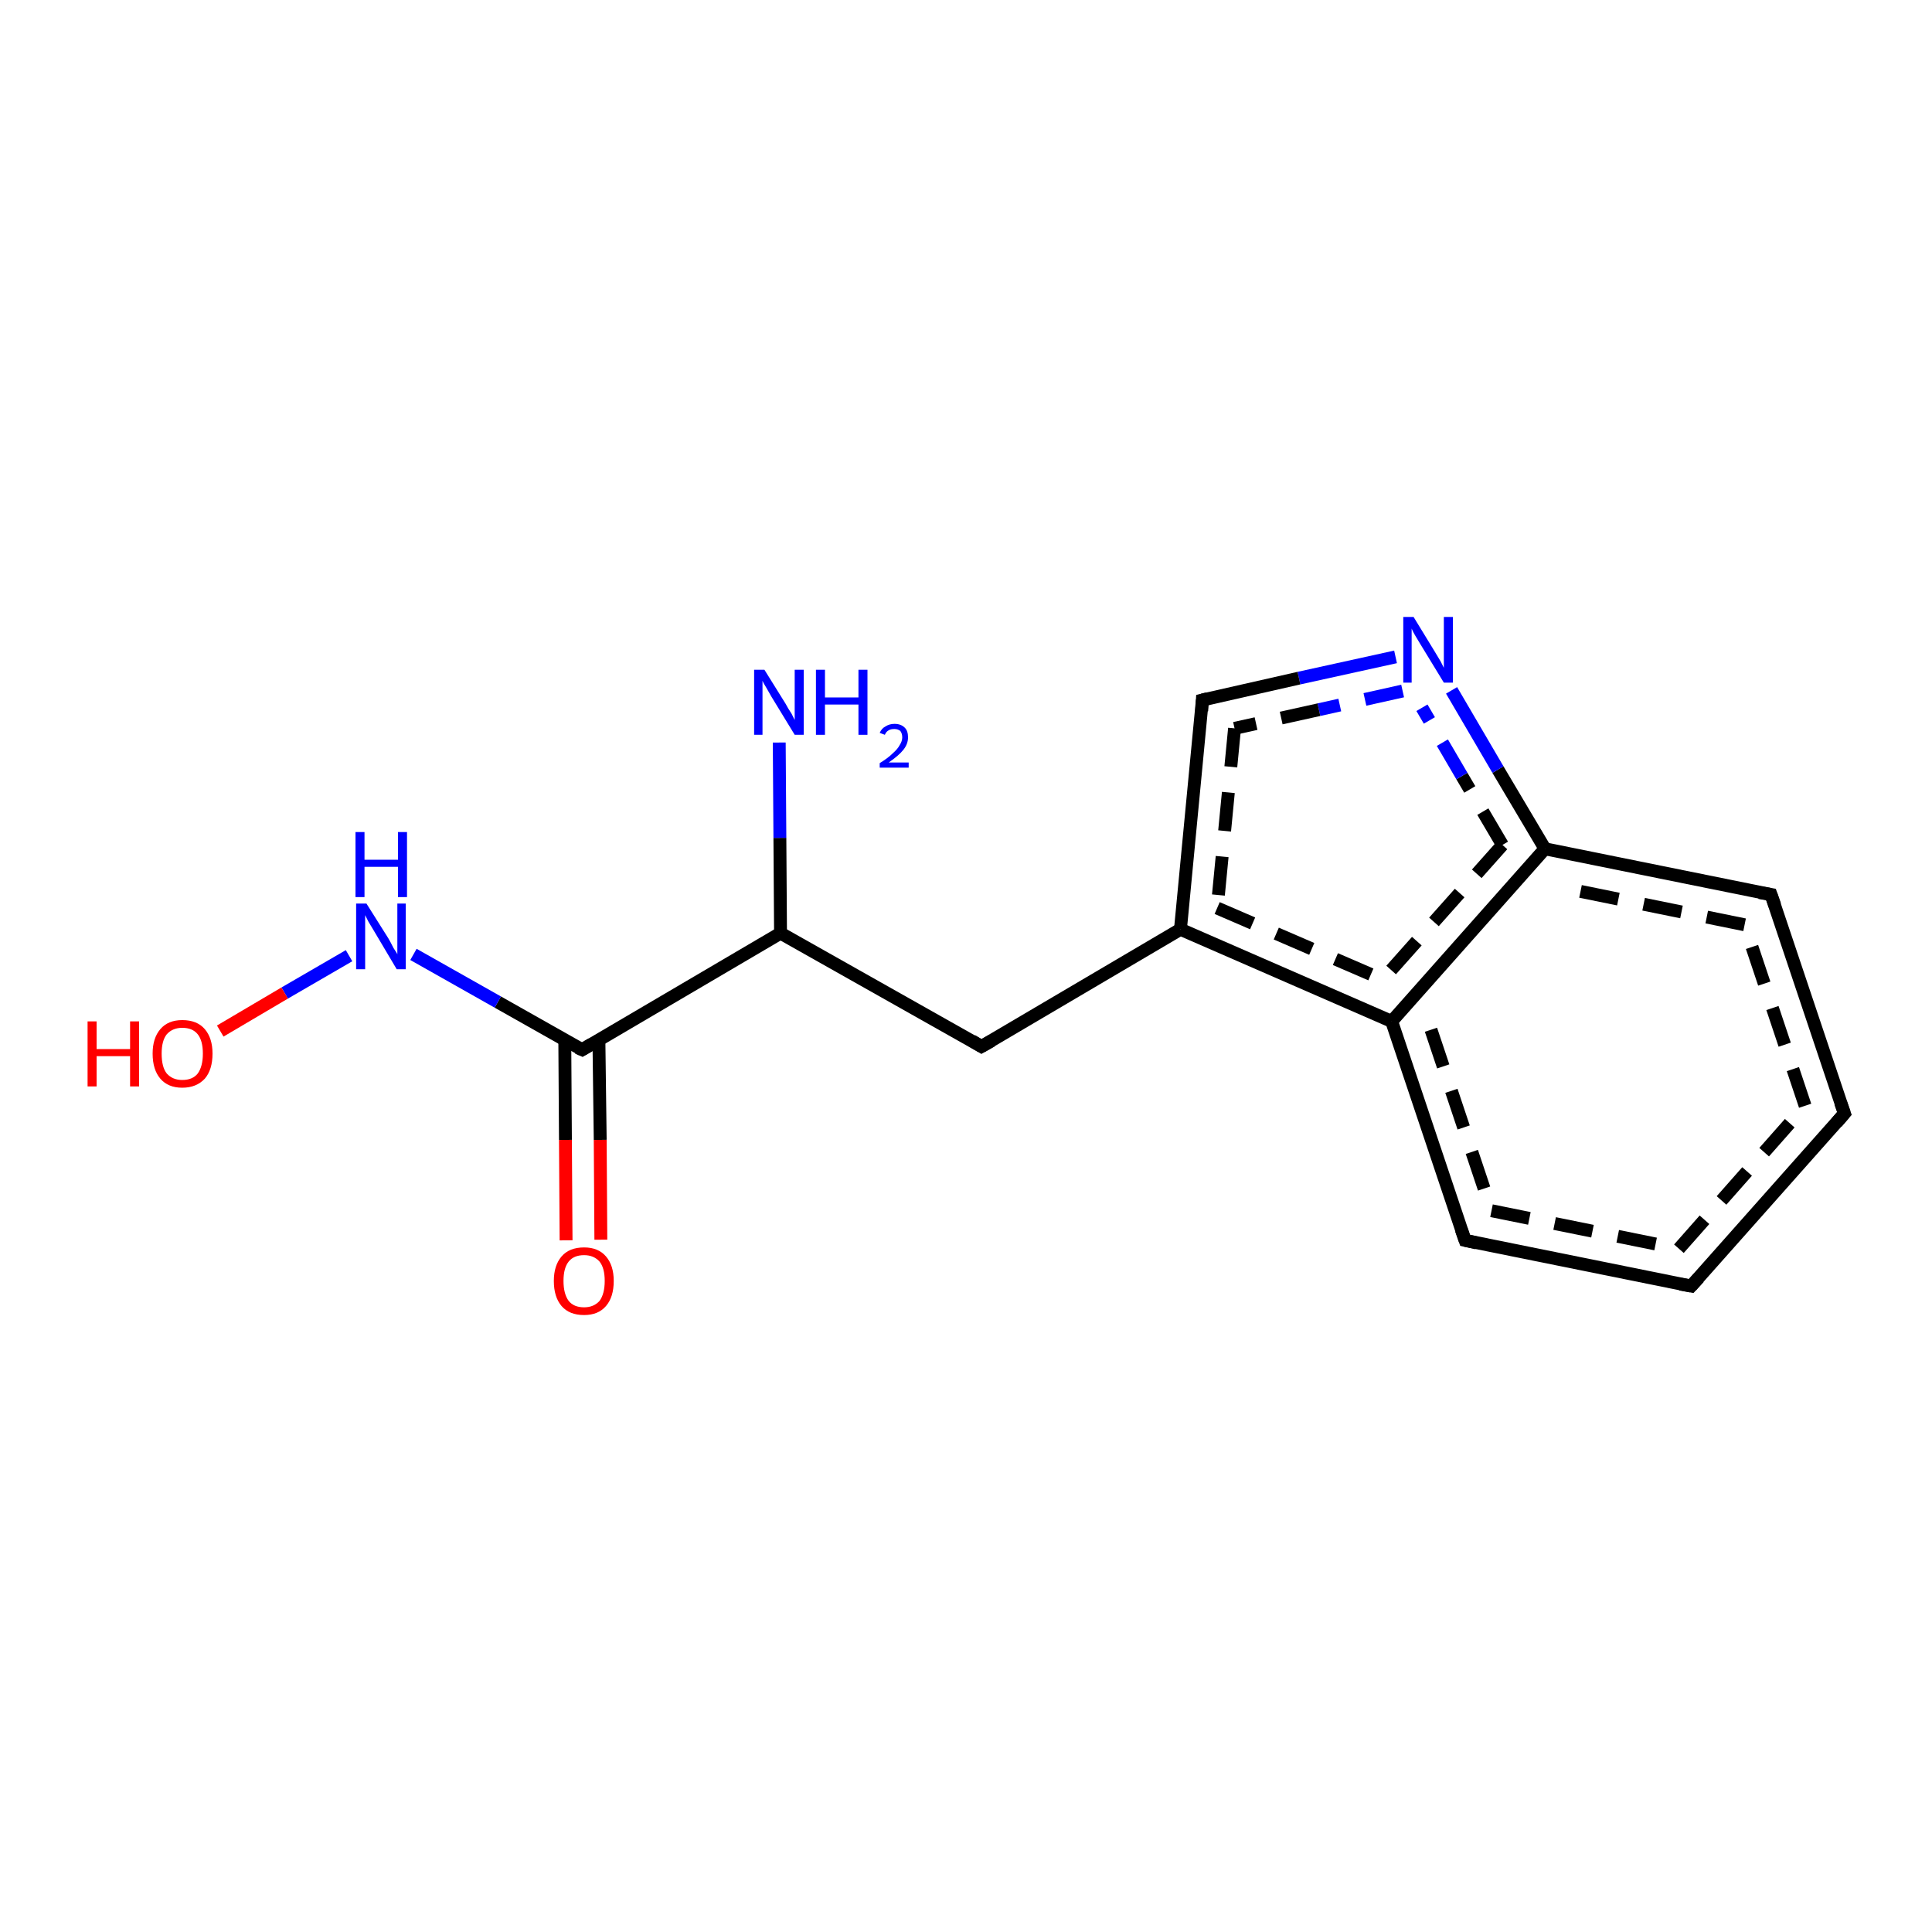 <?xml version='1.0' encoding='iso-8859-1'?>
<svg version='1.1' baseProfile='full'
              xmlns='http://www.w3.org/2000/svg'
                      xmlns:rdkit='http://www.rdkit.org/xml'
                      xmlns:xlink='http://www.w3.org/1999/xlink'
                  xml:space='preserve'
width='300px' height='300px' viewBox='0 0 300 300'>
<!-- END OF HEADER -->
<rect style='opacity:1.0;fill:#FFFFFF;stroke:none' width='300.0' height='300.0' x='0.0' y='0.0'> </rect>
<path class='bond-0 atom-0 atom-1' d='M 87.9,192.6 L 87.8,177.0' style='fill:none;fill-rule:evenodd;stroke:#FF0000;stroke-width:2.0px;stroke-linecap:butt;stroke-linejoin:miter;stroke-opacity:1' />
<path class='bond-0 atom-0 atom-1' d='M 87.8,177.0 L 87.7,161.5' style='fill:none;fill-rule:evenodd;stroke:#000000;stroke-width:2.0px;stroke-linecap:butt;stroke-linejoin:miter;stroke-opacity:1' />
<path class='bond-0 atom-0 atom-1' d='M 93.3,192.5 L 93.2,177.0' style='fill:none;fill-rule:evenodd;stroke:#FF0000;stroke-width:2.0px;stroke-linecap:butt;stroke-linejoin:miter;stroke-opacity:1' />
<path class='bond-0 atom-0 atom-1' d='M 93.2,177.0 L 93.0,161.5' style='fill:none;fill-rule:evenodd;stroke:#000000;stroke-width:2.0px;stroke-linecap:butt;stroke-linejoin:miter;stroke-opacity:1' />
<path class='bond-1 atom-1 atom-2' d='M 90.4,163.0 L 77.3,155.6' style='fill:none;fill-rule:evenodd;stroke:#000000;stroke-width:2.0px;stroke-linecap:butt;stroke-linejoin:miter;stroke-opacity:1' />
<path class='bond-1 atom-1 atom-2' d='M 77.3,155.6 L 64.2,148.2' style='fill:none;fill-rule:evenodd;stroke:#0000FF;stroke-width:2.0px;stroke-linecap:butt;stroke-linejoin:miter;stroke-opacity:1' />
<path class='bond-2 atom-2 atom-3' d='M 54.2,148.4 L 44.2,154.2' style='fill:none;fill-rule:evenodd;stroke:#0000FF;stroke-width:2.0px;stroke-linecap:butt;stroke-linejoin:miter;stroke-opacity:1' />
<path class='bond-2 atom-2 atom-3' d='M 44.2,154.2 L 34.2,160.1' style='fill:none;fill-rule:evenodd;stroke:#FF0000;stroke-width:2.0px;stroke-linecap:butt;stroke-linejoin:miter;stroke-opacity:1' />
<path class='bond-3 atom-1 atom-4' d='M 90.4,163.0 L 121.2,144.9' style='fill:none;fill-rule:evenodd;stroke:#000000;stroke-width:2.0px;stroke-linecap:butt;stroke-linejoin:miter;stroke-opacity:1' />
<path class='bond-4 atom-4 atom-5' d='M 121.2,144.9 L 121.1,130.1' style='fill:none;fill-rule:evenodd;stroke:#000000;stroke-width:2.0px;stroke-linecap:butt;stroke-linejoin:miter;stroke-opacity:1' />
<path class='bond-4 atom-4 atom-5' d='M 121.1,130.1 L 121.0,115.3' style='fill:none;fill-rule:evenodd;stroke:#0000FF;stroke-width:2.0px;stroke-linecap:butt;stroke-linejoin:miter;stroke-opacity:1' />
<path class='bond-5 atom-4 atom-6' d='M 121.2,144.9 L 152.4,162.5' style='fill:none;fill-rule:evenodd;stroke:#000000;stroke-width:2.0px;stroke-linecap:butt;stroke-linejoin:miter;stroke-opacity:1' />
<path class='bond-6 atom-6 atom-7' d='M 152.4,162.5 L 183.3,144.3' style='fill:none;fill-rule:evenodd;stroke:#000000;stroke-width:2.0px;stroke-linecap:butt;stroke-linejoin:miter;stroke-opacity:1' />
<path class='bond-7 atom-7 atom-8' d='M 183.3,144.3 L 216.1,158.6' style='fill:none;fill-rule:evenodd;stroke:#000000;stroke-width:2.0px;stroke-linecap:butt;stroke-linejoin:miter;stroke-opacity:1' />
<path class='bond-7 atom-7 atom-8' d='M 189.0,141.0 L 214.7,152.1' style='fill:none;fill-rule:evenodd;stroke:#000000;stroke-width:2.0px;stroke-linecap:butt;stroke-linejoin:miter;stroke-opacity:1;stroke-dasharray:6,4' />
<path class='bond-8 atom-8 atom-9' d='M 216.1,158.6 L 227.5,192.6' style='fill:none;fill-rule:evenodd;stroke:#000000;stroke-width:2.0px;stroke-linecap:butt;stroke-linejoin:miter;stroke-opacity:1' />
<path class='bond-8 atom-8 atom-9' d='M 222.2,159.9 L 231.6,188.0' style='fill:none;fill-rule:evenodd;stroke:#000000;stroke-width:2.0px;stroke-linecap:butt;stroke-linejoin:miter;stroke-opacity:1;stroke-dasharray:6,4' />
<path class='bond-9 atom-9 atom-10' d='M 227.5,192.6 L 262.6,199.7' style='fill:none;fill-rule:evenodd;stroke:#000000;stroke-width:2.0px;stroke-linecap:butt;stroke-linejoin:miter;stroke-opacity:1' />
<path class='bond-9 atom-9 atom-10' d='M 231.6,188.0 L 260.7,193.9' style='fill:none;fill-rule:evenodd;stroke:#000000;stroke-width:2.0px;stroke-linecap:butt;stroke-linejoin:miter;stroke-opacity:1;stroke-dasharray:6,4' />
<path class='bond-10 atom-10 atom-11' d='M 262.6,199.7 L 286.4,172.9' style='fill:none;fill-rule:evenodd;stroke:#000000;stroke-width:2.0px;stroke-linecap:butt;stroke-linejoin:miter;stroke-opacity:1' />
<path class='bond-10 atom-10 atom-11' d='M 260.7,193.9 L 280.3,171.7' style='fill:none;fill-rule:evenodd;stroke:#000000;stroke-width:2.0px;stroke-linecap:butt;stroke-linejoin:miter;stroke-opacity:1;stroke-dasharray:6,4' />
<path class='bond-11 atom-11 atom-12' d='M 286.4,172.9 L 275.0,138.9' style='fill:none;fill-rule:evenodd;stroke:#000000;stroke-width:2.0px;stroke-linecap:butt;stroke-linejoin:miter;stroke-opacity:1' />
<path class='bond-11 atom-11 atom-12' d='M 280.3,171.7 L 270.9,143.6' style='fill:none;fill-rule:evenodd;stroke:#000000;stroke-width:2.0px;stroke-linecap:butt;stroke-linejoin:miter;stroke-opacity:1;stroke-dasharray:6,4' />
<path class='bond-12 atom-12 atom-13' d='M 275.0,138.9 L 239.9,131.8' style='fill:none;fill-rule:evenodd;stroke:#000000;stroke-width:2.0px;stroke-linecap:butt;stroke-linejoin:miter;stroke-opacity:1' />
<path class='bond-12 atom-12 atom-13' d='M 270.9,143.6 L 241.9,137.7' style='fill:none;fill-rule:evenodd;stroke:#000000;stroke-width:2.0px;stroke-linecap:butt;stroke-linejoin:miter;stroke-opacity:1;stroke-dasharray:6,4' />
<path class='bond-13 atom-13 atom-14' d='M 239.9,131.8 L 232.6,119.5' style='fill:none;fill-rule:evenodd;stroke:#000000;stroke-width:2.0px;stroke-linecap:butt;stroke-linejoin:miter;stroke-opacity:1' />
<path class='bond-13 atom-13 atom-14' d='M 232.6,119.5 L 225.4,107.2' style='fill:none;fill-rule:evenodd;stroke:#0000FF;stroke-width:2.0px;stroke-linecap:butt;stroke-linejoin:miter;stroke-opacity:1' />
<path class='bond-13 atom-13 atom-14' d='M 233.3,131.2 L 227.0,120.5' style='fill:none;fill-rule:evenodd;stroke:#000000;stroke-width:2.0px;stroke-linecap:butt;stroke-linejoin:miter;stroke-opacity:1;stroke-dasharray:6,4' />
<path class='bond-13 atom-13 atom-14' d='M 227.0,120.5 L 220.8,109.9' style='fill:none;fill-rule:evenodd;stroke:#0000FF;stroke-width:2.0px;stroke-linecap:butt;stroke-linejoin:miter;stroke-opacity:1;stroke-dasharray:6,4' />
<path class='bond-14 atom-14 atom-15' d='M 216.7,102.0 L 201.7,105.3' style='fill:none;fill-rule:evenodd;stroke:#0000FF;stroke-width:2.0px;stroke-linecap:butt;stroke-linejoin:miter;stroke-opacity:1' />
<path class='bond-14 atom-14 atom-15' d='M 201.7,105.3 L 186.7,108.7' style='fill:none;fill-rule:evenodd;stroke:#000000;stroke-width:2.0px;stroke-linecap:butt;stroke-linejoin:miter;stroke-opacity:1' />
<path class='bond-14 atom-14 atom-15' d='M 217.8,107.3 L 204.8,110.2' style='fill:none;fill-rule:evenodd;stroke:#0000FF;stroke-width:2.0px;stroke-linecap:butt;stroke-linejoin:miter;stroke-opacity:1;stroke-dasharray:6,4' />
<path class='bond-14 atom-14 atom-15' d='M 204.8,110.2 L 191.7,113.1' style='fill:none;fill-rule:evenodd;stroke:#000000;stroke-width:2.0px;stroke-linecap:butt;stroke-linejoin:miter;stroke-opacity:1;stroke-dasharray:6,4' />
<path class='bond-15 atom-13 atom-8' d='M 239.9,131.8 L 216.1,158.6' style='fill:none;fill-rule:evenodd;stroke:#000000;stroke-width:2.0px;stroke-linecap:butt;stroke-linejoin:miter;stroke-opacity:1' />
<path class='bond-15 atom-13 atom-8' d='M 233.3,131.2 L 214.7,152.1' style='fill:none;fill-rule:evenodd;stroke:#000000;stroke-width:2.0px;stroke-linecap:butt;stroke-linejoin:miter;stroke-opacity:1;stroke-dasharray:6,4' />
<path class='bond-16 atom-15 atom-7' d='M 186.7,108.7 L 183.3,144.3' style='fill:none;fill-rule:evenodd;stroke:#000000;stroke-width:2.0px;stroke-linecap:butt;stroke-linejoin:miter;stroke-opacity:1' />
<path class='bond-16 atom-15 atom-7' d='M 191.7,113.1 L 189.0,141.0' style='fill:none;fill-rule:evenodd;stroke:#000000;stroke-width:2.0px;stroke-linecap:butt;stroke-linejoin:miter;stroke-opacity:1;stroke-dasharray:6,4' />
<path d='M 89.7,162.7 L 90.4,163.0 L 91.9,162.1' style='fill:none;stroke:#000000;stroke-width:2.0px;stroke-linecap:butt;stroke-linejoin:miter;stroke-opacity:1;' />
<path d='M 150.9,161.6 L 152.4,162.5 L 154.0,161.6' style='fill:none;stroke:#000000;stroke-width:2.0px;stroke-linecap:butt;stroke-linejoin:miter;stroke-opacity:1;' />
<path d='M 226.9,190.9 L 227.5,192.6 L 229.3,193.0' style='fill:none;stroke:#000000;stroke-width:2.0px;stroke-linecap:butt;stroke-linejoin:miter;stroke-opacity:1;' />
<path d='M 260.9,199.4 L 262.6,199.7 L 263.8,198.4' style='fill:none;stroke:#000000;stroke-width:2.0px;stroke-linecap:butt;stroke-linejoin:miter;stroke-opacity:1;' />
<path d='M 285.2,174.3 L 286.4,172.9 L 285.8,171.2' style='fill:none;stroke:#000000;stroke-width:2.0px;stroke-linecap:butt;stroke-linejoin:miter;stroke-opacity:1;' />
<path d='M 275.6,140.6 L 275.0,138.9 L 273.2,138.6' style='fill:none;stroke:#000000;stroke-width:2.0px;stroke-linecap:butt;stroke-linejoin:miter;stroke-opacity:1;' />
<path d='M 187.5,108.5 L 186.7,108.7 L 186.6,110.4' style='fill:none;stroke:#000000;stroke-width:2.0px;stroke-linecap:butt;stroke-linejoin:miter;stroke-opacity:1;' />
<path class='atom-0' d='M 86.0 198.9
Q 86.0 196.5, 87.2 195.1
Q 88.4 193.7, 90.7 193.7
Q 92.9 193.7, 94.1 195.1
Q 95.3 196.5, 95.3 198.9
Q 95.3 201.4, 94.1 202.8
Q 92.9 204.2, 90.7 204.2
Q 88.4 204.2, 87.2 202.8
Q 86.0 201.4, 86.0 198.9
M 90.7 203.0
Q 92.2 203.0, 93.1 202.0
Q 93.9 200.9, 93.9 198.9
Q 93.9 196.9, 93.1 195.9
Q 92.2 194.9, 90.7 194.9
Q 89.1 194.9, 88.3 195.9
Q 87.5 196.9, 87.5 198.9
Q 87.5 200.9, 88.3 202.0
Q 89.1 203.0, 90.7 203.0
' fill='#FF0000'/>
<path class='atom-2' d='M 56.9 140.3
L 60.3 145.7
Q 60.6 146.2, 61.1 147.2
Q 61.7 148.1, 61.7 148.2
L 61.7 140.3
L 63.0 140.3
L 63.0 150.5
L 61.6 150.5
L 58.1 144.6
Q 57.7 143.9, 57.2 143.1
Q 56.8 142.3, 56.7 142.1
L 56.7 150.5
L 55.3 150.5
L 55.3 140.3
L 56.9 140.3
' fill='#0000FF'/>
<path class='atom-2' d='M 55.2 129.2
L 56.6 129.2
L 56.6 133.5
L 61.8 133.5
L 61.8 129.2
L 63.2 129.2
L 63.2 139.3
L 61.8 139.3
L 61.8 134.6
L 56.6 134.6
L 56.6 139.3
L 55.2 139.3
L 55.2 129.2
' fill='#0000FF'/>
<path class='atom-3' d='M 13.6 158.6
L 15.0 158.6
L 15.0 162.9
L 20.2 162.9
L 20.2 158.6
L 21.6 158.6
L 21.6 168.7
L 20.2 168.7
L 20.2 164.0
L 15.0 164.0
L 15.0 168.7
L 13.6 168.7
L 13.6 158.6
' fill='#FF0000'/>
<path class='atom-3' d='M 23.7 163.6
Q 23.7 161.2, 24.9 159.8
Q 26.1 158.4, 28.3 158.4
Q 30.6 158.4, 31.8 159.8
Q 33.0 161.2, 33.0 163.6
Q 33.0 166.1, 31.8 167.5
Q 30.5 168.9, 28.3 168.9
Q 26.1 168.9, 24.9 167.5
Q 23.7 166.1, 23.7 163.6
M 28.3 167.7
Q 29.9 167.7, 30.7 166.7
Q 31.5 165.6, 31.5 163.6
Q 31.5 161.6, 30.7 160.6
Q 29.9 159.6, 28.3 159.6
Q 26.8 159.6, 25.9 160.6
Q 25.1 161.6, 25.1 163.6
Q 25.1 165.7, 25.9 166.7
Q 26.8 167.7, 28.3 167.7
' fill='#FF0000'/>
<path class='atom-5' d='M 118.7 104.0
L 122.0 109.3
Q 122.3 109.9, 122.9 110.8
Q 123.4 111.8, 123.4 111.8
L 123.4 104.0
L 124.8 104.0
L 124.8 114.1
L 123.4 114.1
L 119.8 108.2
Q 119.4 107.5, 119.0 106.8
Q 118.5 106.0, 118.4 105.7
L 118.4 114.1
L 117.1 114.1
L 117.1 104.0
L 118.7 104.0
' fill='#0000FF'/>
<path class='atom-5' d='M 126.7 104.0
L 128.1 104.0
L 128.1 108.3
L 133.3 108.3
L 133.3 104.0
L 134.7 104.0
L 134.7 114.1
L 133.3 114.1
L 133.3 109.4
L 128.1 109.4
L 128.1 114.1
L 126.7 114.1
L 126.7 104.0
' fill='#0000FF'/>
<path class='atom-5' d='M 136.6 113.8
Q 136.9 113.1, 137.5 112.8
Q 138.1 112.4, 138.9 112.4
Q 139.9 112.4, 140.5 113.0
Q 141.0 113.5, 141.0 114.5
Q 141.0 115.5, 140.3 116.4
Q 139.6 117.3, 138.0 118.4
L 141.1 118.4
L 141.1 119.2
L 136.6 119.2
L 136.6 118.5
Q 137.9 117.7, 138.6 117.0
Q 139.4 116.3, 139.7 115.7
Q 140.1 115.1, 140.1 114.5
Q 140.1 113.9, 139.8 113.5
Q 139.4 113.2, 138.9 113.2
Q 138.3 113.2, 138.0 113.4
Q 137.6 113.6, 137.4 114.1
L 136.6 113.8
' fill='#0000FF'/>
<path class='atom-14' d='M 219.5 95.8
L 222.8 101.2
Q 223.1 101.7, 223.7 102.7
Q 224.2 103.7, 224.2 103.7
L 224.2 95.8
L 225.6 95.8
L 225.6 106.0
L 224.2 106.0
L 220.6 100.1
Q 220.2 99.4, 219.7 98.6
Q 219.3 97.9, 219.2 97.6
L 219.2 106.0
L 217.9 106.0
L 217.9 95.8
L 219.5 95.8
' fill='#0000FF'/>
</svg>
